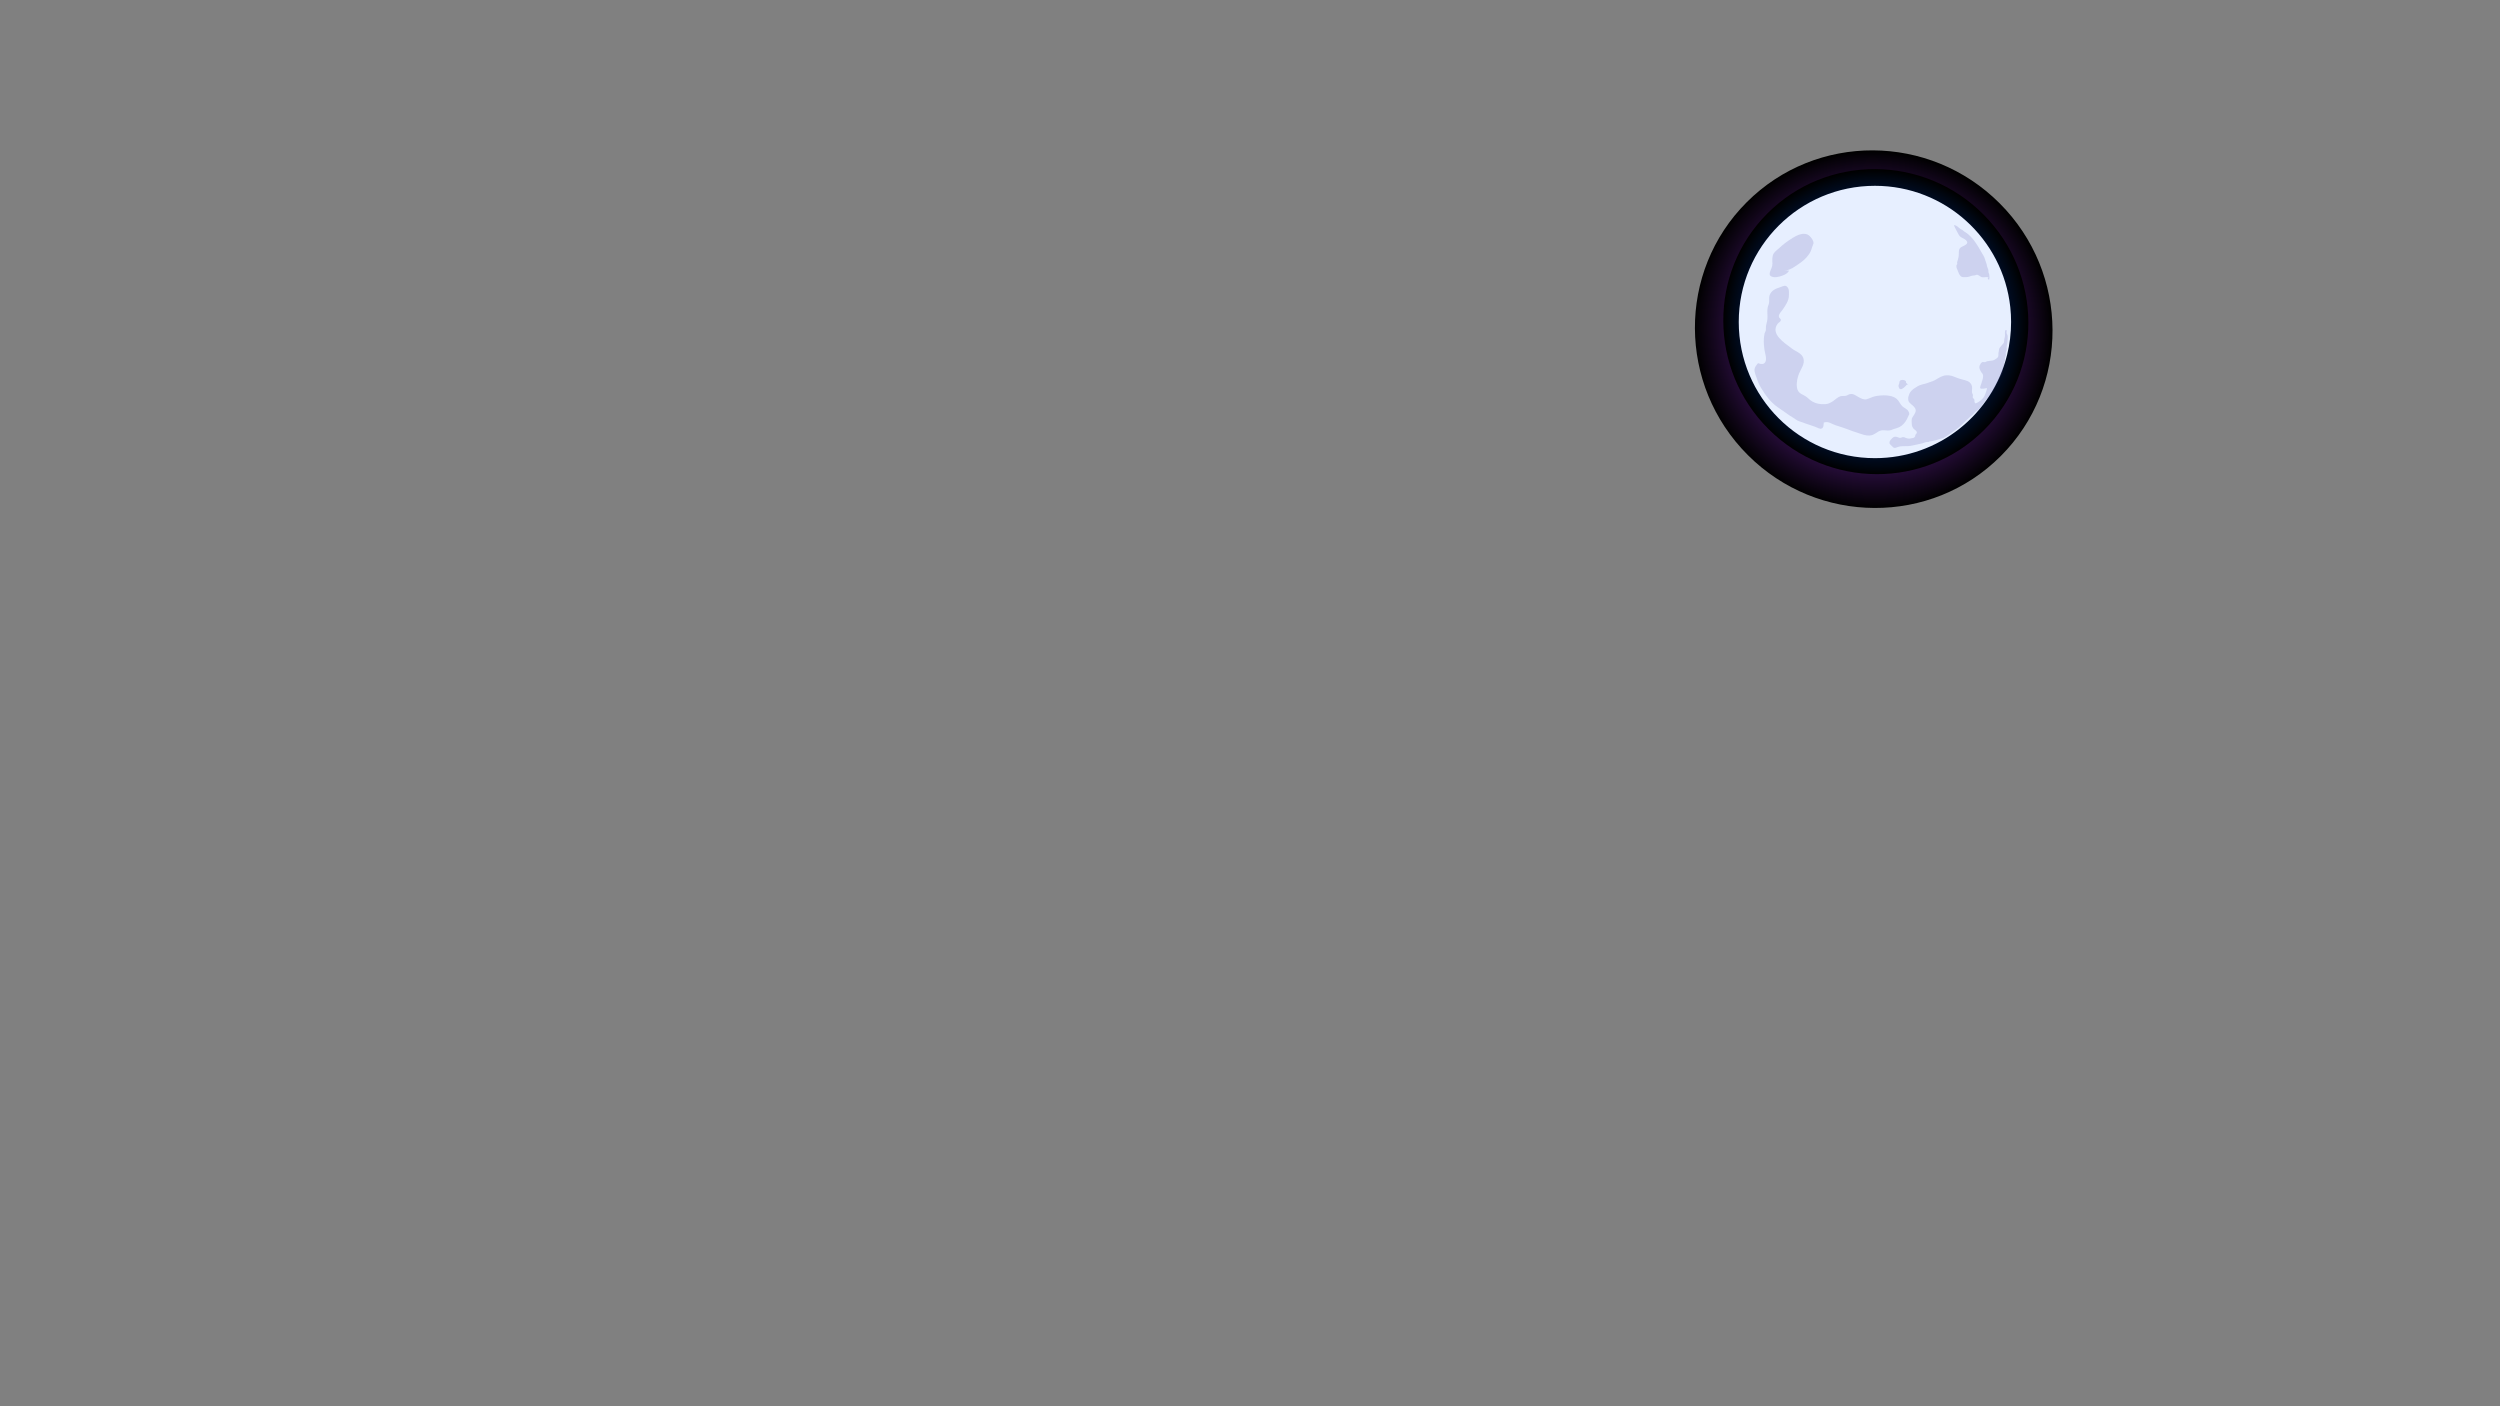 <?xml version="1.0" encoding="utf-8"?>
<!-- Generator: Adobe Illustrator 16.0.3, SVG Export Plug-In . SVG Version: 6.00 Build 0)  -->
<!DOCTYPE svg PUBLIC "-//W3C//DTD SVG 1.1//EN" "http://www.w3.org/Graphics/SVG/1.1/DTD/svg11.dtd">
<svg version="1.1" id="Capa_1" xmlns="http://www.w3.org/2000/svg" xmlns:xlink="http://www.w3.org/1999/xlink" x="0px" y="0px"
	 width="1280px" height="720px" viewBox="0 0 1280 720" enable-background="new 0 0 1280 720" xml:space="preserve">
<rect x="0" y="0" width="1280" height="720" fill="#808080" stroke="none"/>
<g>
	<g>
		
			<radialGradient id="SVGID_1_" cx="-1027.217" cy="290.256" r="38.4" gradientTransform="matrix(-1.693 -1.693 -1.679 1.679 -292.436 -2057.638)" gradientUnits="userSpaceOnUse">
			<stop  offset="0" style="stop-color:#6A229D"/>
			<stop  offset="0.155" style="stop-color:#672199"/>
			<stop  offset="0.316" style="stop-color:#5F1E8C"/>
			<stop  offset="0.478" style="stop-color:#511A78"/>
			<stop  offset="0.642" style="stop-color:#3D145B"/>
			<stop  offset="0.807" style="stop-color:#240C36"/>
			<stop  offset="0.971" style="stop-color:#060209"/>
			<stop  offset="1" style="stop-color:#000000"/>
		</radialGradient>
		<path fill-rule="evenodd" clip-rule="evenodd" fill="url(#SVGID_1_)" d="M894.336,103.526
			c-35.599,35.597-35.352,93.56,0.552,129.461c35.901,35.903,93.863,36.15,129.462,0.552c35.597-35.598,35.351-93.559-0.553-129.462
			C987.895,68.176,929.934,67.928,894.336,103.526z"/>
	</g>
	<g>
		
			<radialGradient id="SVGID_2_" cx="-1026.398" cy="288.784" r="32.759" gradientTransform="matrix(-1.693 -1.693 -1.679 1.679 -292.436 -2057.638)" gradientUnits="userSpaceOnUse">
			<stop  offset="0" style="stop-color:#0037A4"/>
			<stop  offset="0.153" style="stop-color:#0036A0"/>
			<stop  offset="0.31" style="stop-color:#003294"/>
			<stop  offset="0.468" style="stop-color:#002B7F"/>
			<stop  offset="0.627" style="stop-color:#002163"/>
			<stop  offset="0.787" style="stop-color:#00153E"/>
			<stop  offset="0.946" style="stop-color:#000611"/>
			<stop  offset="1" style="stop-color:#000000"/>
		</radialGradient>
		<path fill-rule="evenodd" clip-rule="evenodd" fill="url(#SVGID_2_)" d="M904.969,109.215
			c-30.367,30.369-30.156,79.816,0.471,110.444c30.629,30.629,80.075,30.839,110.444,0.472
			c30.368-30.369,30.157-79.816-0.472-110.444C984.783,79.058,935.337,78.847,904.969,109.215z"/>
	</g>
	<path fill-rule="evenodd" clip-rule="evenodd" fill="#E7EFFF" d="M890.24,164.858c0,38.505,31.216,69.718,69.72,69.718
		c32.726,0,60.184-22.546,67.692-52.95c1.325-5.368,2.03-10.984,2.03-16.768c0-2.556-0.139-5.08-0.406-7.563
		c-3.769-34.95-33.362-62.159-69.316-62.159C921.456,95.136,890.24,126.348,890.24,164.858z"/>
	<g opacity="0.2">
		<path fill-rule="evenodd" clip-rule="evenodd" fill="#635EB0" d="M977.574,211.989c-0.874,1.872-1.463,3.516-2.956,5.065
			c-1.621,1.684-2.885,2.002-4.987,2.616c-1.223,0.358-1.478,0.784-3.037,0.762c-1.022-0.016-2.437-0.264-3.422-0.042
			c-2.209,0.502-3.387,2.462-5.865,2.597c-2.356,0.127-3.869-0.65-5.915-1.277c-1.917-0.587-4.154-1.423-5.934-2.097
			c-1.944-0.735-3.683-1.255-5.699-1.9c-2.159-0.69-3.268-2.134-5.974-1.377c-0.174,1.006,0.075,2.599-1.161,3.103
			c-0.849,0.345-2.258-0.551-3.167-0.9c-2.366-0.911-4.507-1.41-6.753-2.351c-1.087-0.457-1.877-0.425-2.979-1.244
			c-1.057-0.787-2.196-1.375-3.298-2.111c-2.04-1.363-4.044-2.842-6.073-4.223c-3.9-2.654-6.416-6.292-8.784-10.137
			c-1.246-2.026-1.961-4.255-2.745-6.565c-0.962-2.845-0.639-3.651,1.266-5.975c3.416,1.421,4.771-0.692,3.823-4.347
			c-0.831-3.198-1.188-7.45-0.469-10.792c0.127-0.595,0.58-1.015,0.679-1.857c0.109-0.926-0.079-1.619,0.166-2.554
			c0.399-1.534,0.667-2.572,0.656-4.222c-0.011-1.659-0.229-3.468,0.188-5.069c0.261-1.006,0.622-1.438,0.676-2.533
			c0.054-1.125-0.142-2.105,0.172-3.188c0.813-2.818,3.391-3.608,5.721-4.414c1.588-0.548,2.385-1.09,3.397-0.014
			c1.081,1.151,0.811,2.734,0.821,4.234c0.02,2.821-1.8,5.309-3.376,7.601c-0.7,1.019-1.931,2.003-1.752,3.405
			c0.101,0.77,1.051,0.885,0.992,1.661c-0.07,0.94-1.082,1.224-1.585,1.88c-4.031,5.263,3.561,9.895,7.181,12.689
			c2.063,1.593,5.163,2.405,5.953,5.049c0.844,2.828-1.105,5.185-2.133,7.601c-1.072,2.523-2.004,6.957-0.438,9.328
			c0.668,1.011,1.968,1.612,2.973,2.095c1.482,0.712,2.045,1.602,3.354,2.556c2.132,1.55,4.771,2.062,7.413,1.896
			c1.68-0.106,2.899-0.786,4.22-1.709c1.015-0.708,2.374-2.001,3.571-2.343c0.858-0.245,1.495-0.062,2.366-0.168
			c1.189-0.146,1.419-0.639,2.464-0.908c1.797-0.464,3.072,0.806,4.479,1.52c1.197,0.607,2.61,1.473,4.059,1.096
			c1.397-0.363,3.021-1.263,4.366-1.542c3.221-0.667,8.437-0.899,11.018,1.292c1.302,1.105,1.758,2.652,2.922,3.816
			C975.078,209.104,977.228,209.401,977.574,211.989z"/>
		<path fill-rule="evenodd" clip-rule="evenodd" fill="#635EB0" d="M913.39,138.515c3.094,0.061,5.938-2.267,8.467-4.014
			c2.075-1.434,4.252-3.69,5.255-5.914c0.3-0.669,0.402-1.22,0.635-1.896c0.053-0.149,0.807-2.156,0.805-2.215
			c-0.03-1.176-0.987-2.579-1.862-3.482c-2.518-2.596-6.367-0.729-8.889,0.839c-2.389,1.482-4.7,3.154-6.711,5.069
			c-0.972,0.926-2.306,1.767-2.995,2.935c-0.908,1.543-0.643,3.424-0.618,5.296c0.039,2.855-3.697,6.146,0.825,6.774
			c1.776,0.248,7.219-1.25,7.625-3.394H913.39z"/>
		<path fill-rule="evenodd" clip-rule="evenodd" fill="#635EB0" d="M969.13,228.878c0.768,0.853,1.674,0.265,2.543-0.011
			c0.838-0.267,1.57-0.417,2.522-0.41c1.854,0.012,3.528,0.014,5.278-0.422c1.67-0.416,3.261-0.659,4.857-1.056
			c0.635-0.159,1.241-0.516,1.883-0.649c0.397-0.083,0.844,0.053,1.247-0.019c0.19-0.036,0.206-0.263,0.341-0.293
			c0.326-0.072,0.637-0.025,0.958-0.083c1.596-0.281,3.104-0.759,4.53-1.187c0.676-0.201,1.292-0.226,1.915-0.607
			c0.648-0.396,1.538-0.836,2.123-1.267c2.275-1.683,4.771-3.1,6.849-5.184c1.958-1.966,3.975-3.764,6.025-5.595
			c0.477-0.424,0.86-0.984,1.359-1.378c0.55-0.433,1.07-0.631,1.588-1.158c1.066-1.083,1.893-2.26,2.747-3.492
			c1.665-2.408,3.811-4.378,5.117-7.01c0.633-1.274,1.206-2.512,1.955-3.731c0.473-0.77,0.938-1.717,1.276-2.554
			c0.257-0.635,0.773-1.384,0.949-1.992c0.265-0.908,0.257-1.779,0.507-2.66c0.109-0.386,0.364-0.645,0.455-1.022
			c0.114-0.474-0.139-1.037-0.037-1.516c0.089-0.428,0.362-0.615,0.459-1.019c0.116-0.475-0.14-1.037-0.037-1.516
			c0.091-0.427,0.361-0.615,0.461-1.018c0.132-0.541-0.175-1.192-0.044-1.733c0.097-0.401,0.368-0.591,0.458-1.017
			c0.095-0.439-0.011-1.041-0.014-1.494c-0.01-1.088,0.375-1.922,0.432-2.957c0.051-0.946,0.201-2.266,0.006-3.182
			c-0.091-0.425-0.365-0.618-0.461-1.019c-0.131-0.553,0.133-1.112-0.05-1.676c-1.139-0.298-0.778,2.12-0.771,2.709
			c0.01,1.091-0.449,1.687-0.424,2.746c0.032,1.308-0.517,1.488-1.287,2.441c-0.334,0.41-1.102,1.22-1.268,1.76
			c-0.109,0.359-0.099,0.937-0.189,1.289c-0.112,0.438-0.22,0.734-0.209,1.268c0.019,1.03,0.074,1.551-0.732,2.215
			c-0.554,0.458-1.506,1.03-2.2,1.185c-0.962,0.216-1.801,0.203-2.786,0.384c-0.444,0.082-0.601,0.362-1.018,0.46
			c-0.535,0.126-1.104-0.208-1.628,0.062c-0.492,0.255-1.119,1.236-1.255,1.701c-0.266,0.907-0.081,1.653,0.328,2.437
			c0.146,0.282,0.257,0.575,0.422,0.844c0.196,0.318,0.588,0.615,0.761,0.93c0.795,1.46-0.354,3.838-0.668,5.076
			c-0.123,0.48-0.848,1.941-0.45,2.378c0.401,0.441,2.793,0.061,3.248-0.204c0.26,0.534-0.239,1.561-0.396,2.125
			c-0.187,0.661-0.507,1.616-0.899,2.259c-0.766,1.256-2.146,2.429-3.444,3.11c-0.857,0.452-1.382,0.69-1.538-0.462
			c-0.072-0.524,0.081-0.81-0.185-1.293c-0.19-0.343-0.539-0.386-0.67-0.808c-0.144-0.458,0.147-1.045,0.036-1.515
			c-0.083-0.344-0.333-0.564-0.403-0.864c-0.233-0.997,0.152-2.12-0.016-3.131c-0.34-2.032-1.852-2.943-3.608-3.377
			c-1.795-0.443-3.563-0.938-5.259-1.689c-1.899-0.843-3.954-1.147-5.933-0.525c-1.619,0.508-2.903,1.482-4.381,2.266
			c-0.685,0.364-1.299,0.522-1.966,0.782c-0.773,0.299-1.576,0.593-2.35,0.815c-1.393,0.401-3.003,0.633-4.29,1.402
			c-1.208,0.722-2.846,1.678-3.703,2.851c-0.82,1.118-1.607,3.43-1.012,4.835c0.447,1.063,2.054,1.988,2.817,2.883
			c1.298,1.521,0.951,2.535,0,4.104c-0.351,0.575-0.96,1.329-1.126,1.949c-0.22,0.824-0.084,2.066-0.039,2.923
			c0.041,0.813,0.292,1.344,0.731,2.013c0.414,0.628,1.383,1.022,1.718,1.654c0.306,0.575,0.022,0.864-0.219,1.3
			c-0.069,0.122-0.275,0.164-0.344,0.29c-0.161,0.302-0.059,0.58-0.184,0.871c-0.42,0.968-1.255,0.819-2.123,1.044
			c-0.894,0.235-1.681,0.14-2.545-0.199c-0.514-0.199-0.68-0.355-1.244-0.442c-0.62-0.094-0.915,0.242-1.369,0.335
			c-1.041,0.214-1.634-0.497-2.669-0.554c-0.825-0.044-1.343,0.32-1.987,0.967c-0.537,0.536-1.287,1.426-1.195,2.228
			C967.503,227.602,968.549,228.119,969.13,228.878z"/>
		<path fill-rule="evenodd" clip-rule="evenodd" fill="#635EB0" d="M977.153,197.209c-0.263-0.147-0.489-0.258-0.74-0.359
			c-0.662,0.765-1.398,1.532-2.219,2.047c-1.232,0.774-1.844,0.285-2.124-1.038c-0.144-0.679,0.222-1.098,0.345-1.587
			c0.142-0.561,0.005-1.159,0.601-1.511c0.822-0.486,3.225-0.234,2.869,1.181L977.153,197.209z"/>
		<path fill-rule="evenodd" clip-rule="evenodd" fill="#635EB0" d="M1017.689,142.737c0.188,0.319,0.449,0.45,0.781,0.39
			c0.182-0.717,0.164-1.948,0.026-2.676c-0.074-0.395-0.335-0.588-0.396-1.081c-0.053-0.408,0.007-0.773-0.085-1.184
			c-0.112-0.523-0.543-1.352-0.656-1.877c-0.173-0.82-0.2-1.261-0.526-2.005c-0.301-0.684-0.474-1.576-0.781-2.352
			c-0.28-0.705-0.613-1.227-1.004-1.871c-0.776-1.283-1.424-2.525-2.216-3.813c-1.401-2.278-2.981-4.543-5.099-6.322
			c-0.722-0.609-1.545-1.064-2.301-1.596c-0.261-0.183-0.466-0.478-0.716-0.642c-0.246-0.163-0.646-0.239-0.87-0.401
			c-0.658-0.482-2.555-2.404-3.418-1.941c0.595,1.567,1.624,3.139,2.375,4.674c0.87,1.774,2.5,1.697,3.799,2.958
			c2.032,1.973-1.355,2.797-2.529,3.568c-1.15,0.754-1.17,1.836-1.165,3.081c0.007,1.159-0.085,2.086-0.422,3.167
			c-0.136,0.442-0.366,1.011-0.445,1.477c0.017,0.29,0.031,0.578,0.047,0.868c-0.027,0.229-0.146,0.395-0.352,0.494
			c-0.263,1.205,0.236,1.919,0.646,2.957c0.398,1.013,0.651,1.983,1.479,2.754c0.826,0.771,1.737,0.514,2.849,0.528
			c0.714,0.009,1.037-0.167,1.688-0.328c0.424-0.105,1.037-0.358,1.362-0.42c0.504-0.098,0.997-0.082,1.5-0.189
			c0.525-0.111,0.56-0.417,1.267-0.231c0.732,0.192,1.425,1.02,2.184,1.193c1.062,0.239,2.272-0.26,3.329,0.049
			C1018.063,142.081,1018.088,142.198,1017.689,142.737z"/>
	</g>
</g>
</svg>
